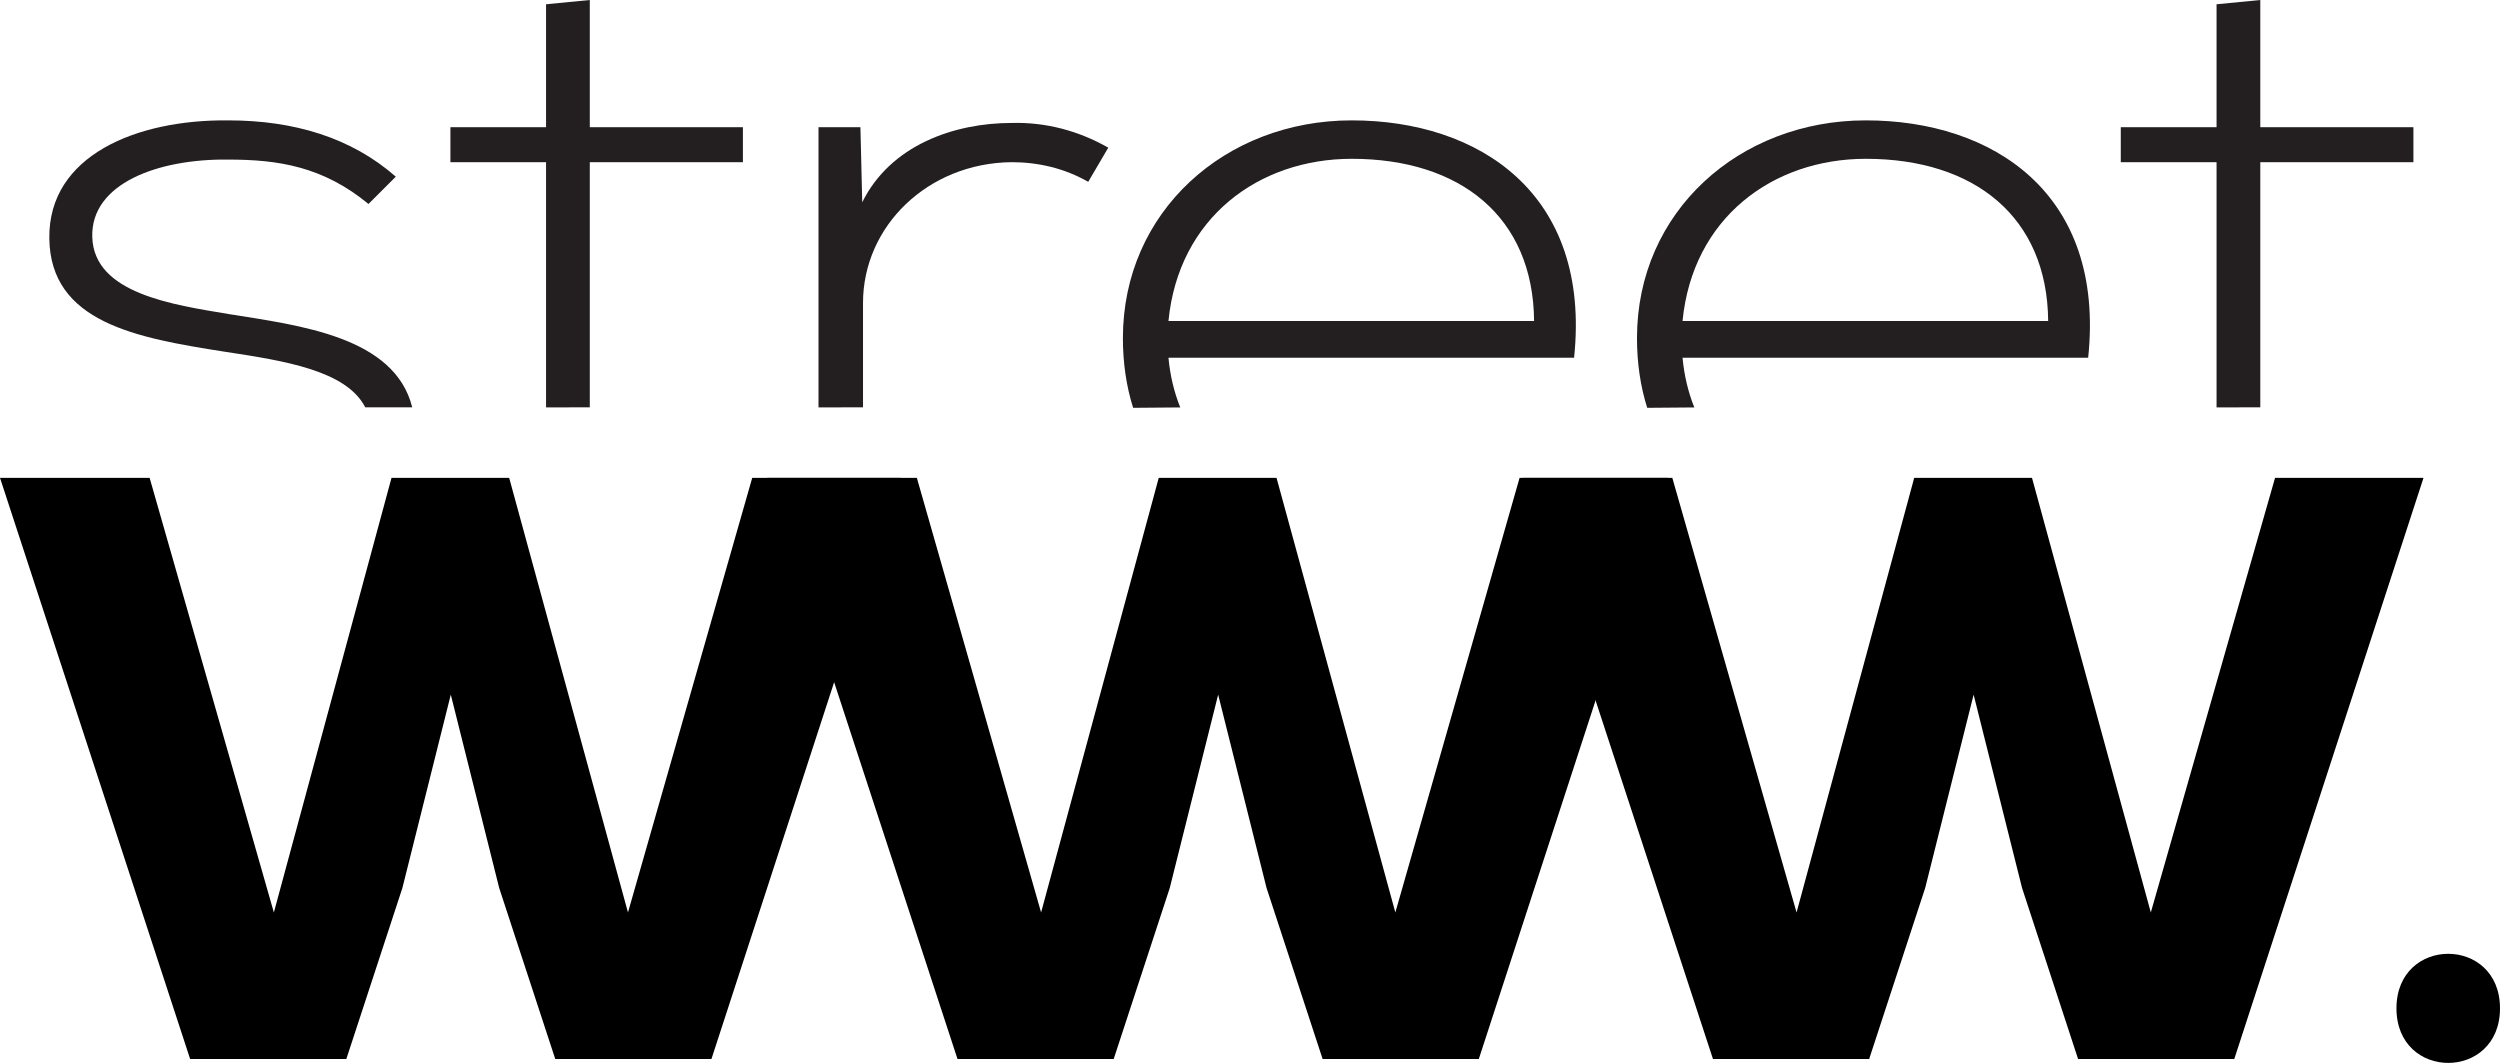 <?xml version="1.0" encoding="UTF-8"?><svg id="Layer_2" xmlns="http://www.w3.org/2000/svg" viewBox="0 0 193.16 82.13"><defs><style>.cls-1{fill:#231f20;}</style></defs><g id="Layer_1-2"><path d="m98.63,36.92l9.18,33.58,9.6-33.58h11.47l-14.62,44.9h-12.07l-4.33-13.21-3.74-14.94-3.74,14.94-4.33,13.21h-12.07l-14.7-44.9h11.56l9.6,33.58,9.09-33.58h9.09Z"/><path d="m39.34,36.92l9.18,33.58,9.6-33.58h11.47l-14.62,44.9h-12.07l-4.33-13.21-3.74-14.94-3.74,14.94-4.33,13.21h-12.07L0,36.92h11.56l9.6,33.58,9.09-33.58h9.09Z"/><path d="m157,36.92l9.18,33.58,9.6-33.58h11.47l-14.62,44.9h-12.07l-4.33-13.22-3.74-14.93-3.74,14.93-4.33,13.22h-12.07l-14.7-44.9h11.56l9.6,33.58,9.09-33.58h9.09Z"/><path d="m193.16,77.91c0,5.62-8,5.62-8,0s8-5.62,8,0Z"/><path class="cls-1" d="m28.22,31.47c-1.46-2.84-6.2-3.59-10.89-4.3-6.76-1.06-13.45-2.24-13.52-8.77-.07-6.4,6.76-9.17,13.81-9.1,5.07,0,9.51,1.32,12.96,4.35l-2.11,2.11c-3.52-2.9-6.97-3.43-10.84-3.43-5.42-.07-10.64,1.85-10.5,6,.14,4.35,6.2,5.21,10.57,5.94,5.49.88,12.79,1.75,14.15,7.2"/><path class="cls-1" d="m42.19,31.48V12.53h-7.39v-2.7h7.39V.33l3.38-.33v9.83h11.83v2.7h-11.83v18.94"/><path class="cls-1" d="m63.24,31.48V9.83h3.24l.14,5.8c2.18-4.42,7.11-6.13,11.55-6.13,2.61-.07,5.14.59,7.46,1.91l-1.55,2.64c-1.83-1.05-3.87-1.52-5.92-1.52-6.48.07-11.48,4.95-11.48,10.88v8.06"/><path class="cls-1" d="m87.55,31.51c-.52-1.65-.79-3.45-.79-5.39,0-9.76,7.89-16.82,17.68-16.82s18.52,5.61,17.18,18.34h-31.34c.13,1.39.44,2.67.91,3.84m27.34-6.68c-.07-8.05-5.7-12.53-14.09-12.53-7.18,0-13.38,4.55-14.16,12.53h28.24Z"/><path class="cls-1" d="m127.27,31.51c-.52-1.65-.79-3.45-.79-5.39,0-9.76,7.89-16.82,17.68-16.82s18.52,5.61,17.18,18.34h-31.34c.13,1.39.44,2.67.91,3.84m27.34-6.68c-.07-8.05-5.7-12.53-14.09-12.53-7.18,0-13.38,4.55-14.16,12.53h28.24Z"/><path class="cls-1" d="m171.26,31.48V12.53h-7.4v-2.7h7.4V.33l3.38-.33v9.83h11.83v2.7h-11.83v18.94"/></g></svg>